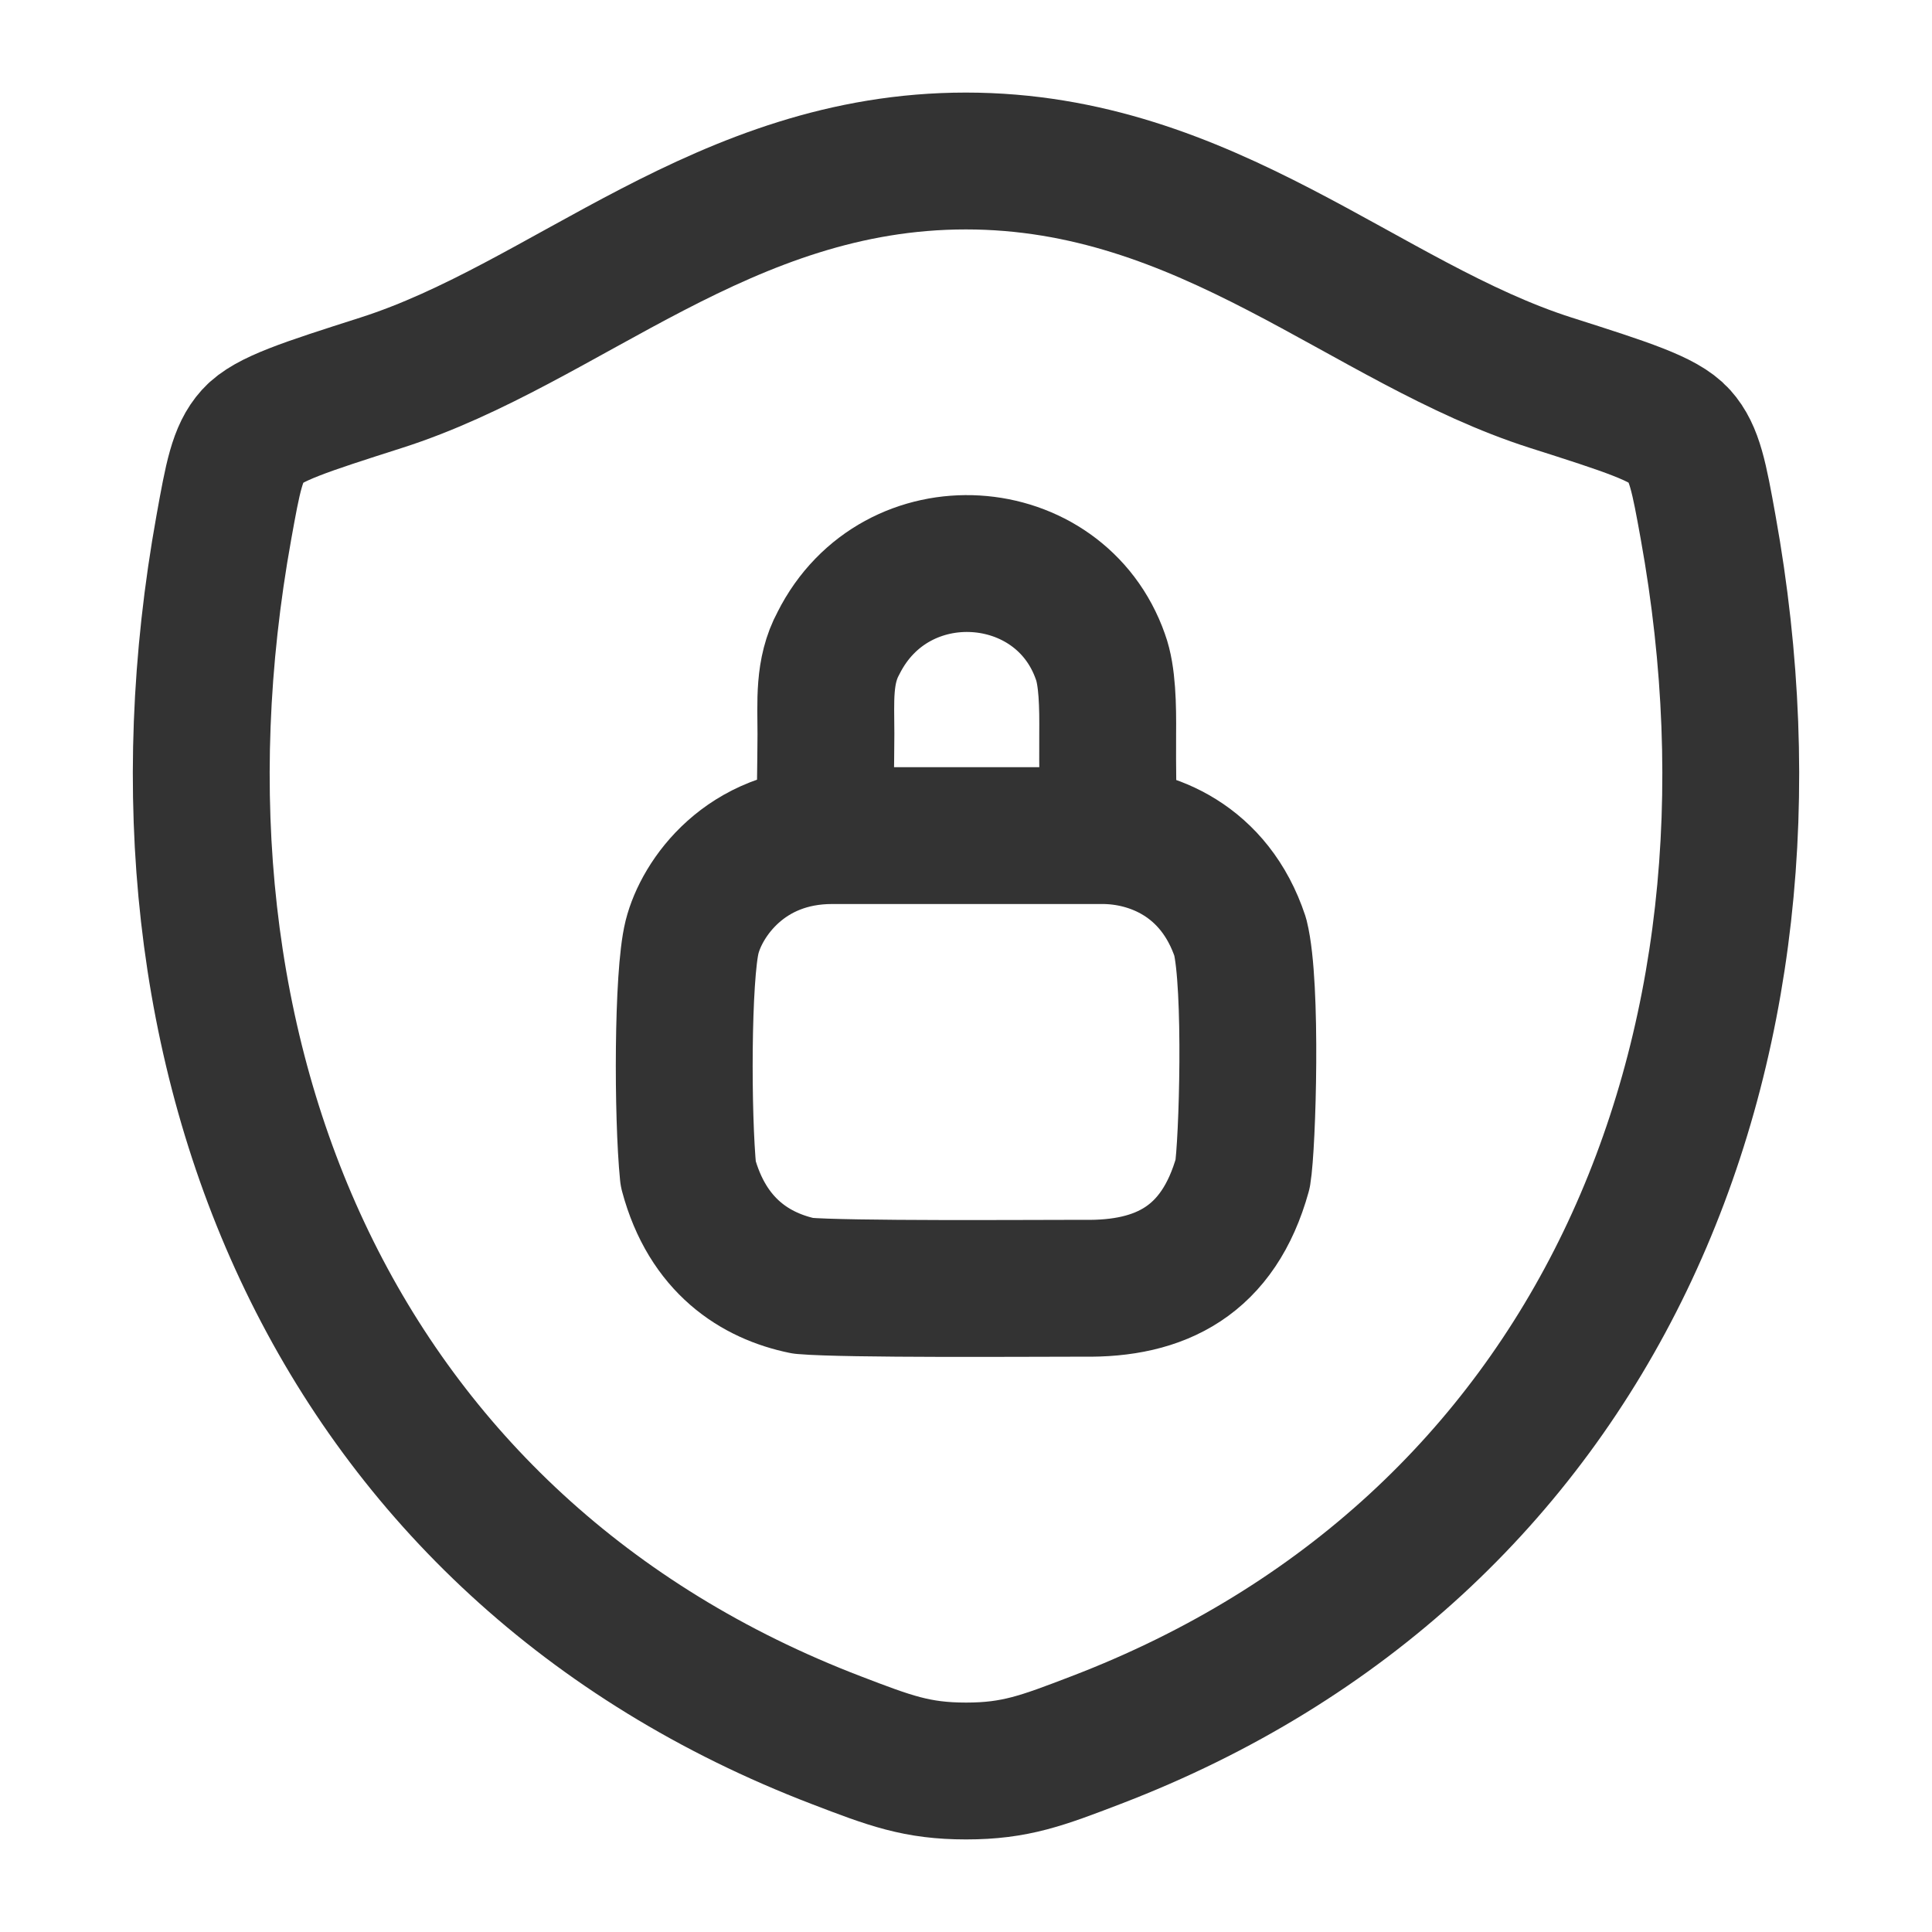 <svg width="24" height="24" viewBox="0 0 24 24" fill="none" stroke="currentColor" xmlns="http://www.w3.org/2000/svg">
<path d="M11.998 2C8.99 2 7.04 4.019 4.734 4.755C3.796 5.055 3.327 5.204 3.137 5.415C2.947 5.625 2.892 5.934 2.781 6.55C1.591 13.146 4.191 19.244 10.391 21.618C11.056 21.873 11.389 22 12.001 22C12.613 22 12.947 21.872 13.613 21.617C19.812 19.244 22.409 13.146 21.219 6.55C21.108 5.934 21.052 5.625 20.862 5.414C20.672 5.203 20.204 5.054 19.266 4.755C16.959 4.019 15.006 2 11.998 2Z" stroke="currentColor" stroke-opacity="0.8" stroke-width="1.7" stroke-linecap="round" stroke-linejoin="round"/>
<path d="M10.25 9.959C10.25 9.899 10.258 9.553 10.26 9.119C10.26 8.721 10.226 8.339 10.416 7.989C11.126 6.575 13.166 6.719 13.67 8.159C13.757 8.396 13.763 8.771 13.76 9.119C13.757 9.562 13.766 9.959 13.766 9.959M10.337 10.38C9.257 10.38 8.717 11.161 8.597 11.64C8.477 12.12 8.477 13.861 8.549 14.581C8.789 15.48 9.389 15.852 9.977 15.973C10.517 16.02 12.797 16.003 13.457 16.003C14.417 16.02 15.137 15.661 15.437 14.581C15.497 14.22 15.557 12.241 15.407 11.64C15.089 10.681 14.297 10.38 13.697 10.38H10.337Z" stroke="currentColor" stroke-opacity="0.8" stroke-width="1.7" stroke-linecap="round" stroke-linejoin="round"/>
</svg>

